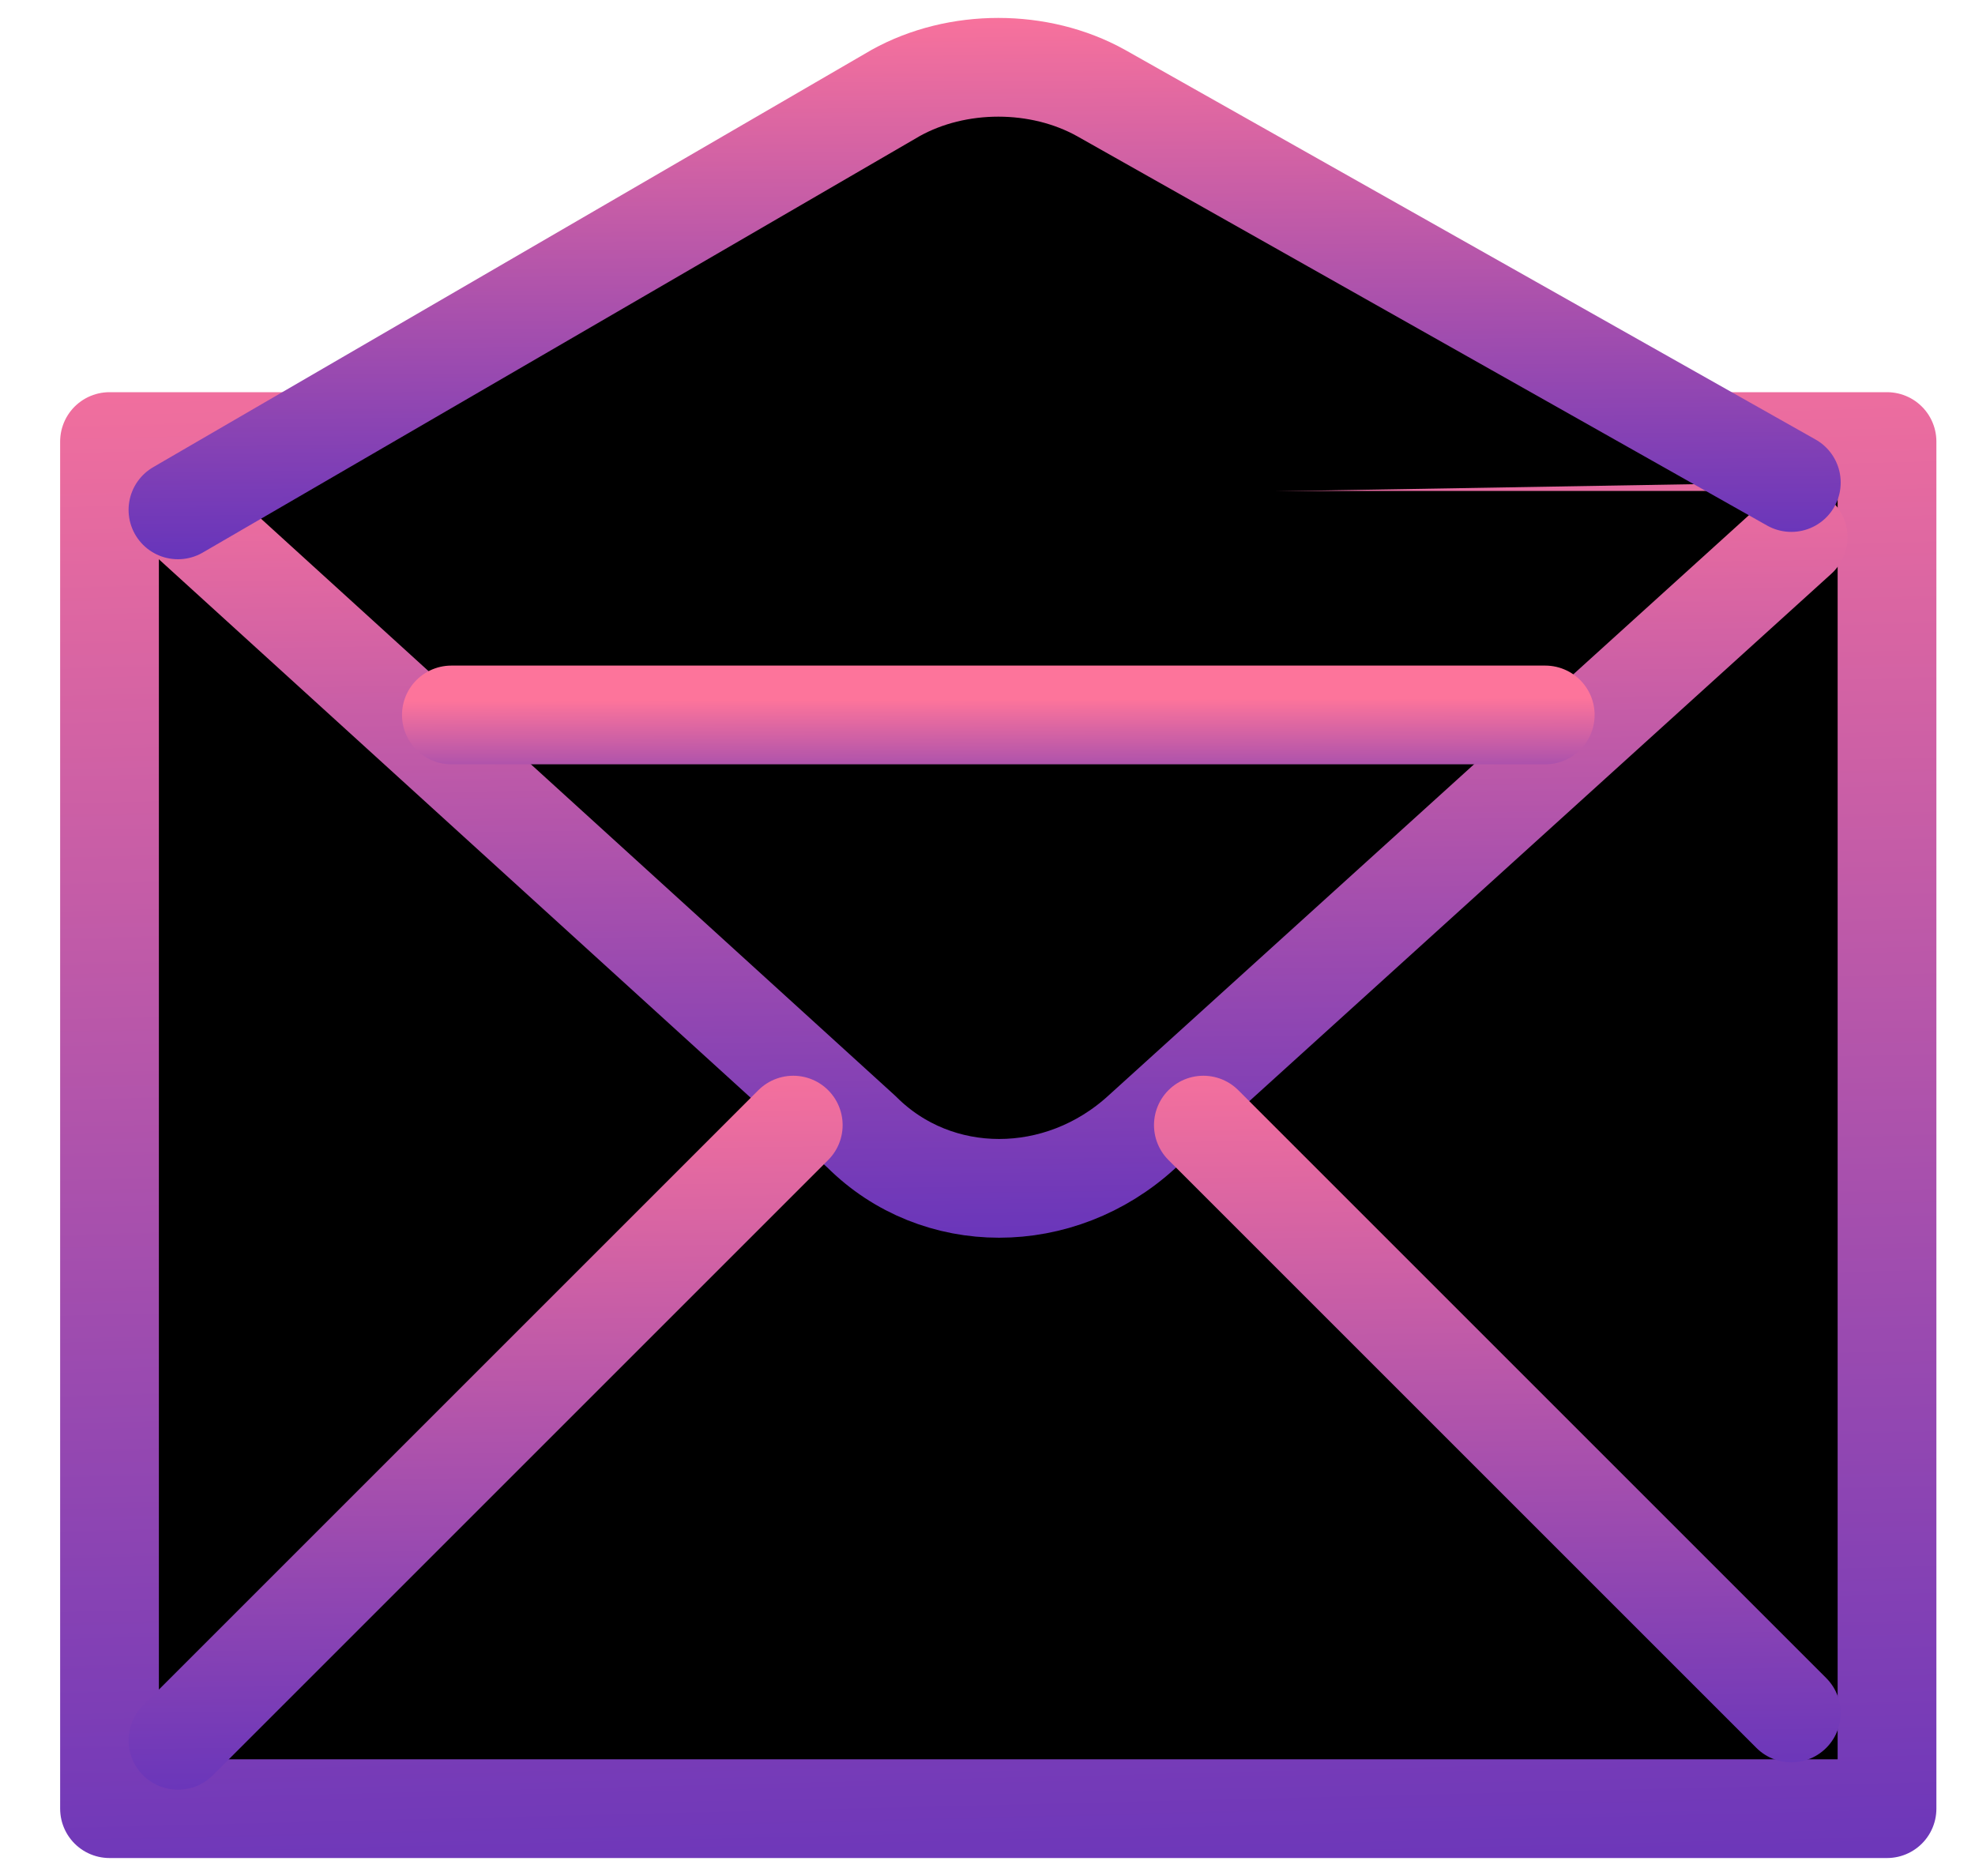 <svg width="20" height="19" viewBox="0 0 20 19" fill="#000" xmlns="http://www.w3.org/2000/svg">
<path d="M19.109 4.472H1.109V18.318H19.109V4.472Z" stroke="url(#paint0_linear_32_1876)" stroke-linecap="round" stroke-linejoin="round"/>
<path d="M1.802 5.164L8.725 11.464C9.486 12.226 10.732 12.226 11.563 11.464L18.209 5.441" stroke="url(#paint1_linear_32_1876)" stroke-linecap="round" stroke-linejoin="round"/>
<path d="M1.802 5.164L9.071 0.941C9.694 0.595 10.525 0.595 11.148 0.941L18.14 4.887" stroke="url(#paint2_linear_32_1876)" stroke-linecap="round" stroke-linejoin="round"/>
<path d="M12.186 11.395L18.14 17.349M1.802 17.626L8.033 11.395L1.802 17.626Z" stroke="url(#paint3_linear_32_1876)" stroke-linecap="round" stroke-linejoin="round"/>
<path d="M4.571 7.241H15.648" stroke="url(#paint4_linear_32_1876)" stroke-linecap="round" stroke-linejoin="round"/>
<defs>
<linearGradient id="paint0_linear_32_1876" x1="11.009" y1="2.293" x2="11.611" y2="26.831" gradientUnits="userSpaceOnUse">
<stop stop-color="#FD749B"/>
<stop offset="1" stop-color="#281AC8"/>
</linearGradient>
<linearGradient id="paint1_linear_32_1876" x1="10.826" y1="4.083" x2="10.989" y2="16.265" gradientUnits="userSpaceOnUse">
<stop stop-color="#FD749B"/>
<stop offset="1" stop-color="#281AC8"/>
</linearGradient>
<linearGradient id="paint2_linear_32_1876" x1="10.788" y1="-0.024" x2="10.857" y2="7.924" gradientUnits="userSpaceOnUse">
<stop stop-color="#FD749B"/>
<stop offset="1" stop-color="#281AC8"/>
</linearGradient>
<linearGradient id="paint3_linear_32_1876" x1="10.788" y1="10.415" x2="10.922" y2="21.462" gradientUnits="userSpaceOnUse">
<stop stop-color="#FD749B"/>
<stop offset="1" stop-color="#281AC8"/>
</linearGradient>
<linearGradient id="paint4_linear_32_1876" x1="10.663" y1="7.084" x2="10.668" y2="8.857" gradientUnits="userSpaceOnUse">
<stop stop-color="#FD749B"/>
<stop offset="1" stop-color="#281AC8"/>
</linearGradient>
</defs>
</svg>
